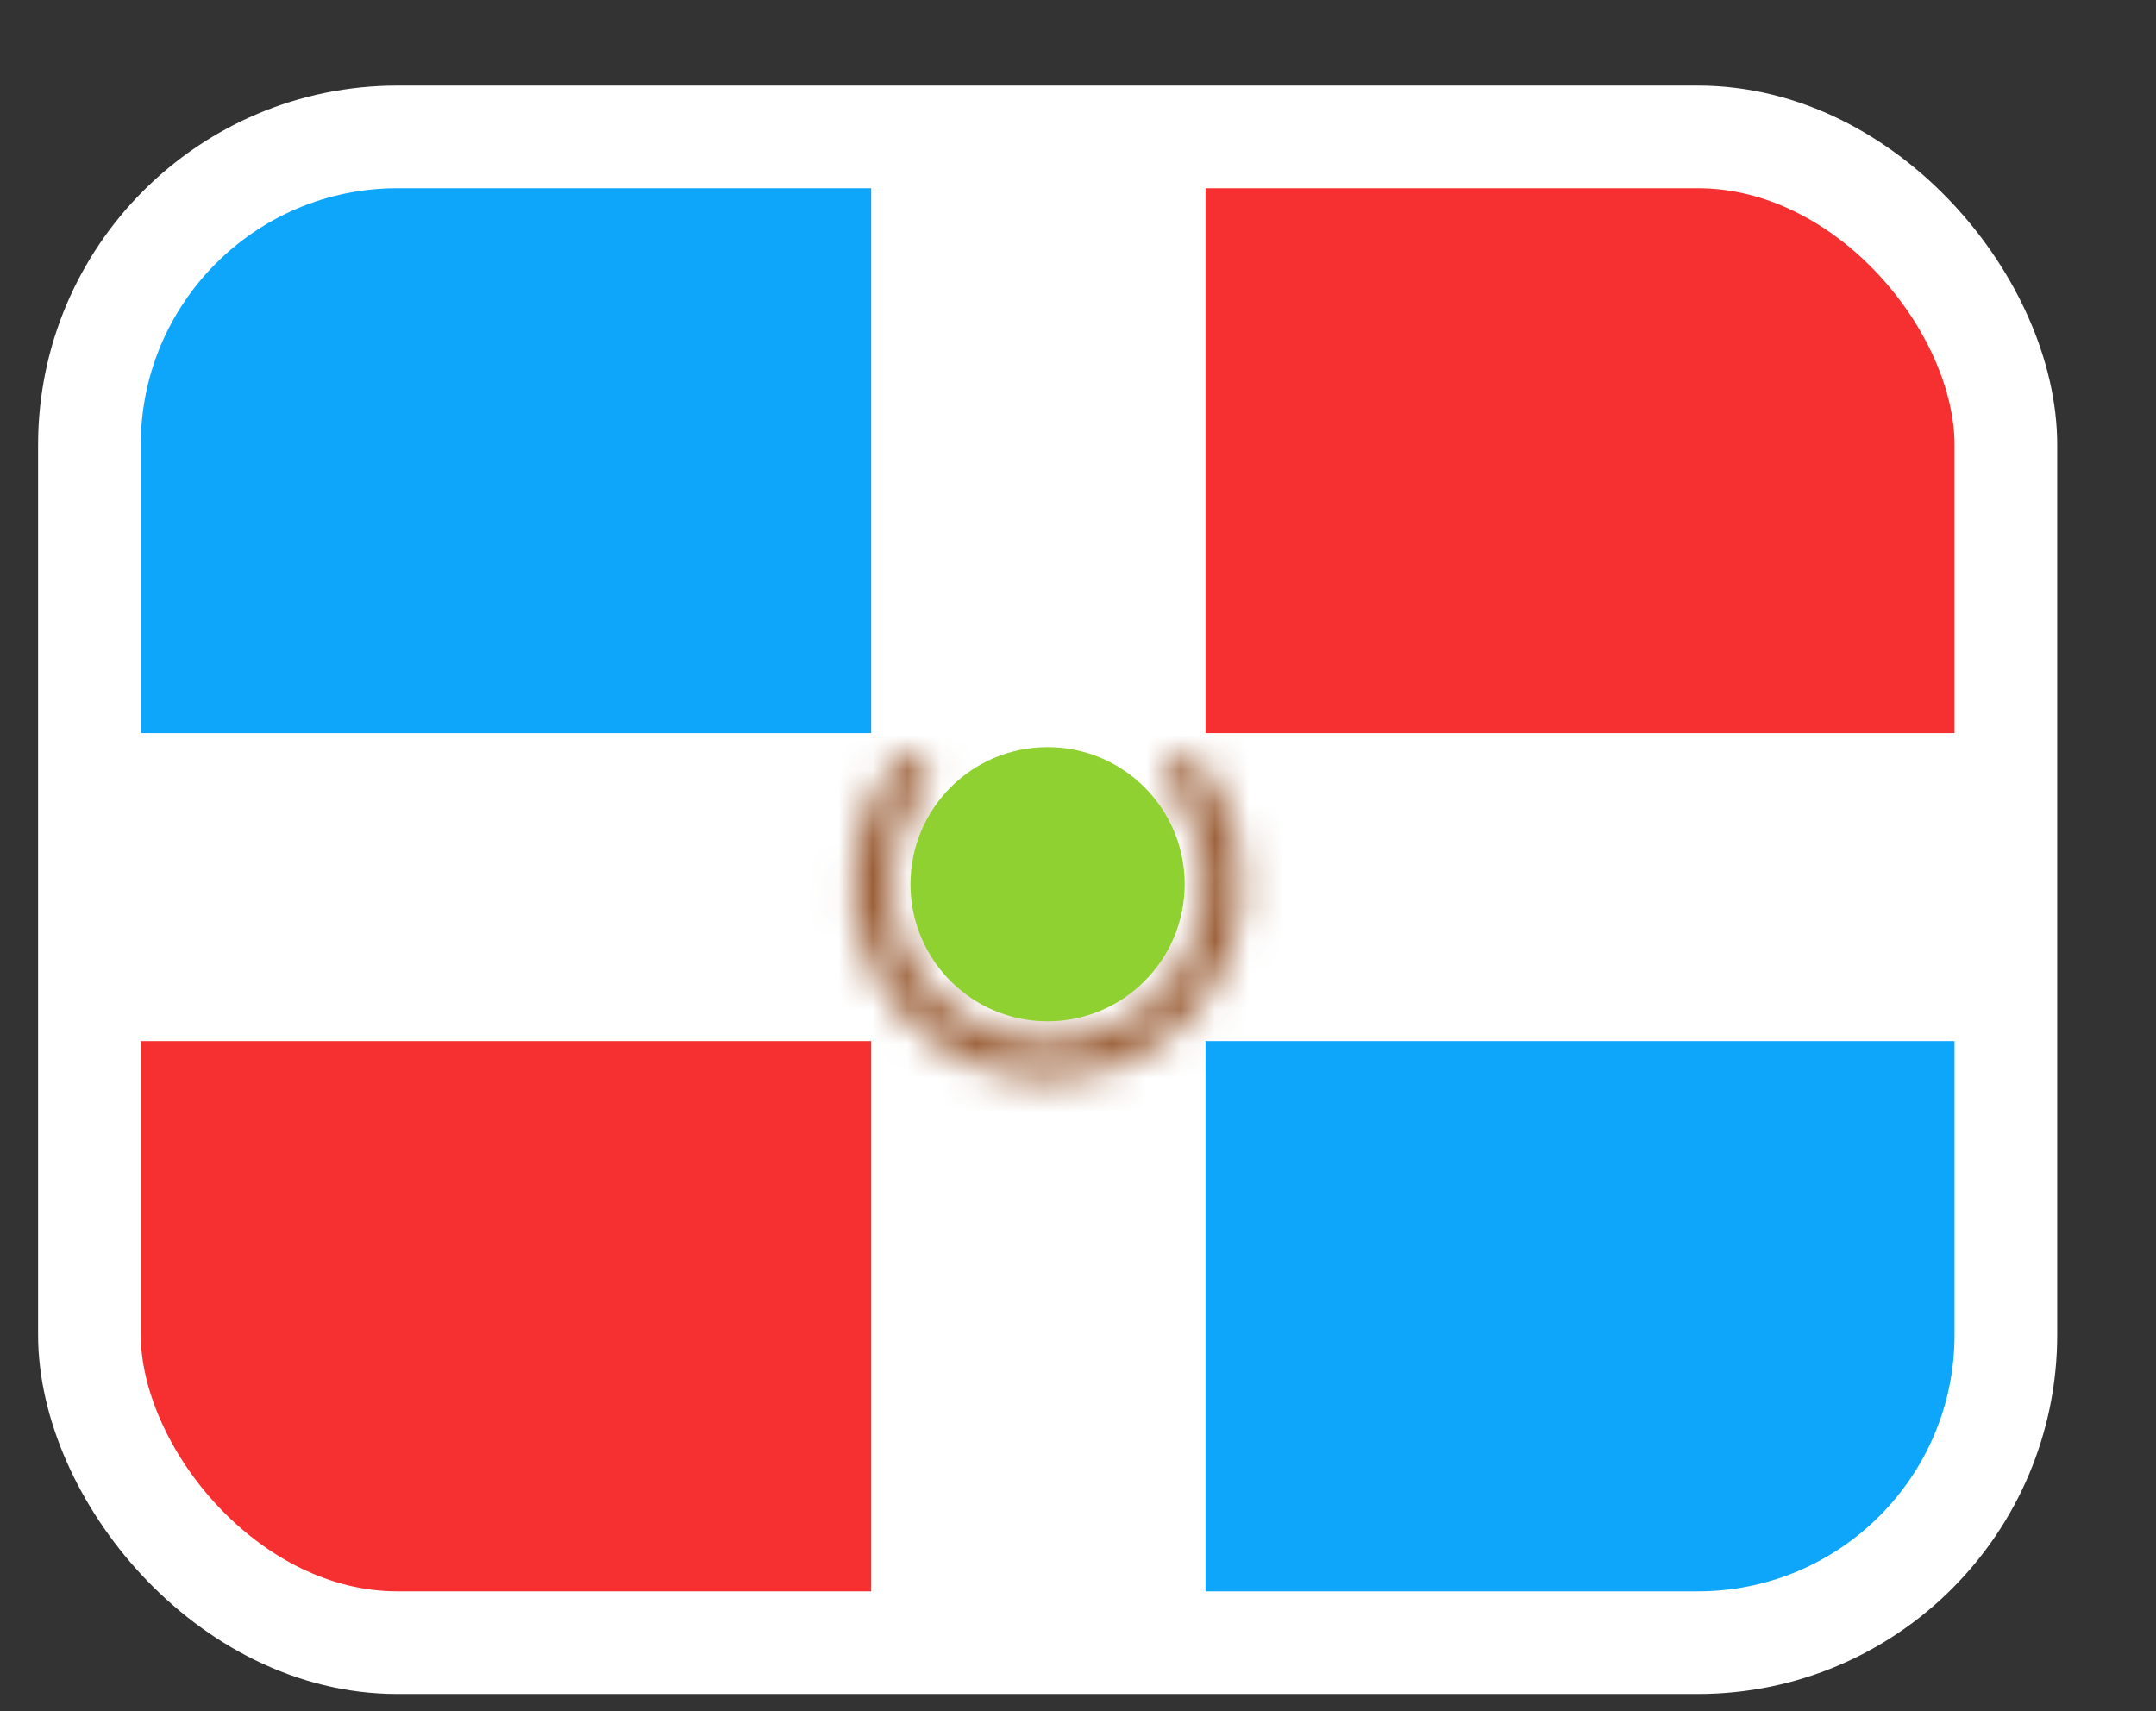 <svg width="63" height="50" viewBox="0 0 63 50" fill="none" xmlns="http://www.w3.org/2000/svg">
<rect x="0" y="0" width="63" height="50" fill="#333333" stroke="none"/>
<g clip-path="url(#clip0_2091_2095)">
<rect x="2.613" y="3.938" width="55.996" height="43.998" fill="white"/>
<rect x="35.227" y="4.422" width="23" height="17" fill="#F63030"/>
<rect x="35.227" y="30.422" width="23" height="18" fill="#0EA6FB"/>
<rect x="2.227" y="4.422" width="23.23" height="17" fill="#0EA6FB"/>
<rect x="2.227" y="30.422" width="23.23" height="18" fill="#F63030"/>
<mask id="path-7-inside-1_2091_2095" fill="white">
<path d="M34.243 22.203C34.464 21.983 34.823 21.982 35.021 22.223C35.612 22.945 36.02 23.803 36.203 24.725C36.423 25.831 36.31 26.978 35.878 28.02C35.447 29.062 34.716 29.953 33.778 30.579C32.84 31.206 31.737 31.541 30.609 31.541C29.481 31.541 28.379 31.206 27.441 30.579C26.503 29.953 25.772 29.062 25.34 28.02C24.909 26.978 24.796 25.831 25.016 24.725C25.199 23.803 25.606 22.945 26.198 22.223C26.396 21.982 26.755 21.983 26.976 22.203V22.203C27.196 22.424 27.192 22.779 27.001 23.025C26.564 23.585 26.262 24.242 26.122 24.945C25.946 25.832 26.036 26.752 26.383 27.588C26.729 28.424 27.315 29.139 28.068 29.642C28.82 30.144 29.704 30.413 30.609 30.413C31.514 30.413 32.399 30.144 33.151 29.642C33.904 29.139 34.49 28.424 34.836 27.588C35.182 26.752 35.273 25.832 35.097 24.945C34.957 24.242 34.655 23.585 34.218 23.025C34.026 22.779 34.023 22.424 34.243 22.203V22.203Z"/>
</mask>
<path d="M36.203 24.725L38.164 24.335L36.203 24.725ZM26.122 24.945L24.161 24.555L26.122 24.945ZM35.097 24.945L33.135 25.335L35.097 24.945ZM34.218 23.025L35.795 21.795L34.218 23.025ZM35.021 22.223L33.474 23.49L35.021 22.223ZM33.474 23.49C33.858 23.959 34.122 24.517 34.241 25.115L38.164 24.335C37.917 23.09 37.367 21.93 36.568 20.955L33.474 23.49ZM34.241 25.115C34.384 25.833 34.311 26.578 34.031 27.255L37.726 28.785C38.309 27.378 38.462 25.829 38.164 24.335L34.241 25.115ZM34.031 27.255C33.75 27.931 33.276 28.509 32.667 28.916L34.889 32.242C36.156 31.396 37.143 30.193 37.726 28.785L34.031 27.255ZM32.667 28.916C32.058 29.323 31.342 29.541 30.609 29.541L30.609 33.541C32.133 33.541 33.622 33.089 34.889 32.242L32.667 28.916ZM30.609 29.541C29.877 29.541 29.161 29.323 28.552 28.916L26.33 32.242C27.596 33.089 29.086 33.541 30.609 33.541L30.609 29.541ZM28.552 28.916C27.943 28.509 27.468 27.931 27.188 27.255L23.493 28.785C24.076 30.193 25.063 31.396 26.33 32.242L28.552 28.916ZM27.188 27.255C26.908 26.578 26.834 25.833 26.977 25.115L23.054 24.335C22.757 25.829 22.91 27.378 23.493 28.785L27.188 27.255ZM26.977 25.115C27.096 24.517 27.361 23.959 27.745 23.49L24.651 20.955C23.852 21.93 23.302 23.09 23.054 24.335L26.977 25.115ZM25.424 21.795C24.796 22.601 24.361 23.545 24.161 24.555L28.084 25.335C28.162 24.94 28.332 24.57 28.578 24.254L25.424 21.795ZM24.161 24.555C23.907 25.83 24.037 27.152 24.535 28.354L28.23 26.823C28.035 26.352 27.984 25.834 28.084 25.335L24.161 24.555ZM24.535 28.354C25.032 29.555 25.875 30.582 26.956 31.304L29.179 27.979C28.755 27.696 28.425 27.293 28.23 26.823L24.535 28.354ZM26.956 31.304C28.038 32.027 29.309 32.413 30.609 32.413L30.609 28.413C30.1 28.413 29.602 28.262 29.179 27.979L26.956 31.304ZM30.609 32.413C31.91 32.413 33.181 32.027 34.262 31.304L32.04 27.979C31.617 28.262 31.119 28.413 30.609 28.413L30.609 32.413ZM34.262 31.304C35.344 30.582 36.186 29.555 36.684 28.354L32.989 26.823C32.794 27.293 32.464 27.696 32.04 27.979L34.262 31.304ZM36.684 28.354C37.182 27.152 37.312 25.83 37.058 24.555L33.135 25.335C33.234 25.834 33.183 26.352 32.989 26.823L36.684 28.354ZM37.058 24.555C36.857 23.545 36.423 22.601 35.795 21.795L32.64 24.254C32.886 24.57 33.056 24.94 33.135 25.335L37.058 24.555ZM35.795 21.795C36.129 22.223 36.256 23.019 35.657 23.618L32.829 20.789C31.79 21.828 31.924 23.335 32.64 24.254L35.795 21.795ZM25.561 23.618C24.963 23.019 25.09 22.223 25.424 21.795L28.578 24.254C29.295 23.335 29.428 21.828 28.39 20.789L25.561 23.618ZM27.745 23.49C27.108 24.267 26.08 24.137 25.561 23.618L28.39 20.789C27.43 19.83 25.683 19.696 24.651 20.955L27.745 23.49ZM36.568 20.955C35.536 19.696 33.788 19.83 32.829 20.789L35.657 23.618C35.139 24.137 34.11 24.267 33.474 23.49L36.568 20.955Z" fill="#9B5F38" mask="url(#path-7-inside-1_2091_2095)"/>
<circle cx="30.611" cy="25.838" r="4.006" fill="#8FD130"/>
</g>
<rect x="2.613" y="4" width="56" height="44" rx="9" stroke="white" stroke-width="3"/>
<defs>
<clipPath id="clip0_2091_2095">
<rect x="2.613" y="4" width="56" height="44" rx="9" fill="white"/>
</clipPath>
</defs>
</svg>
